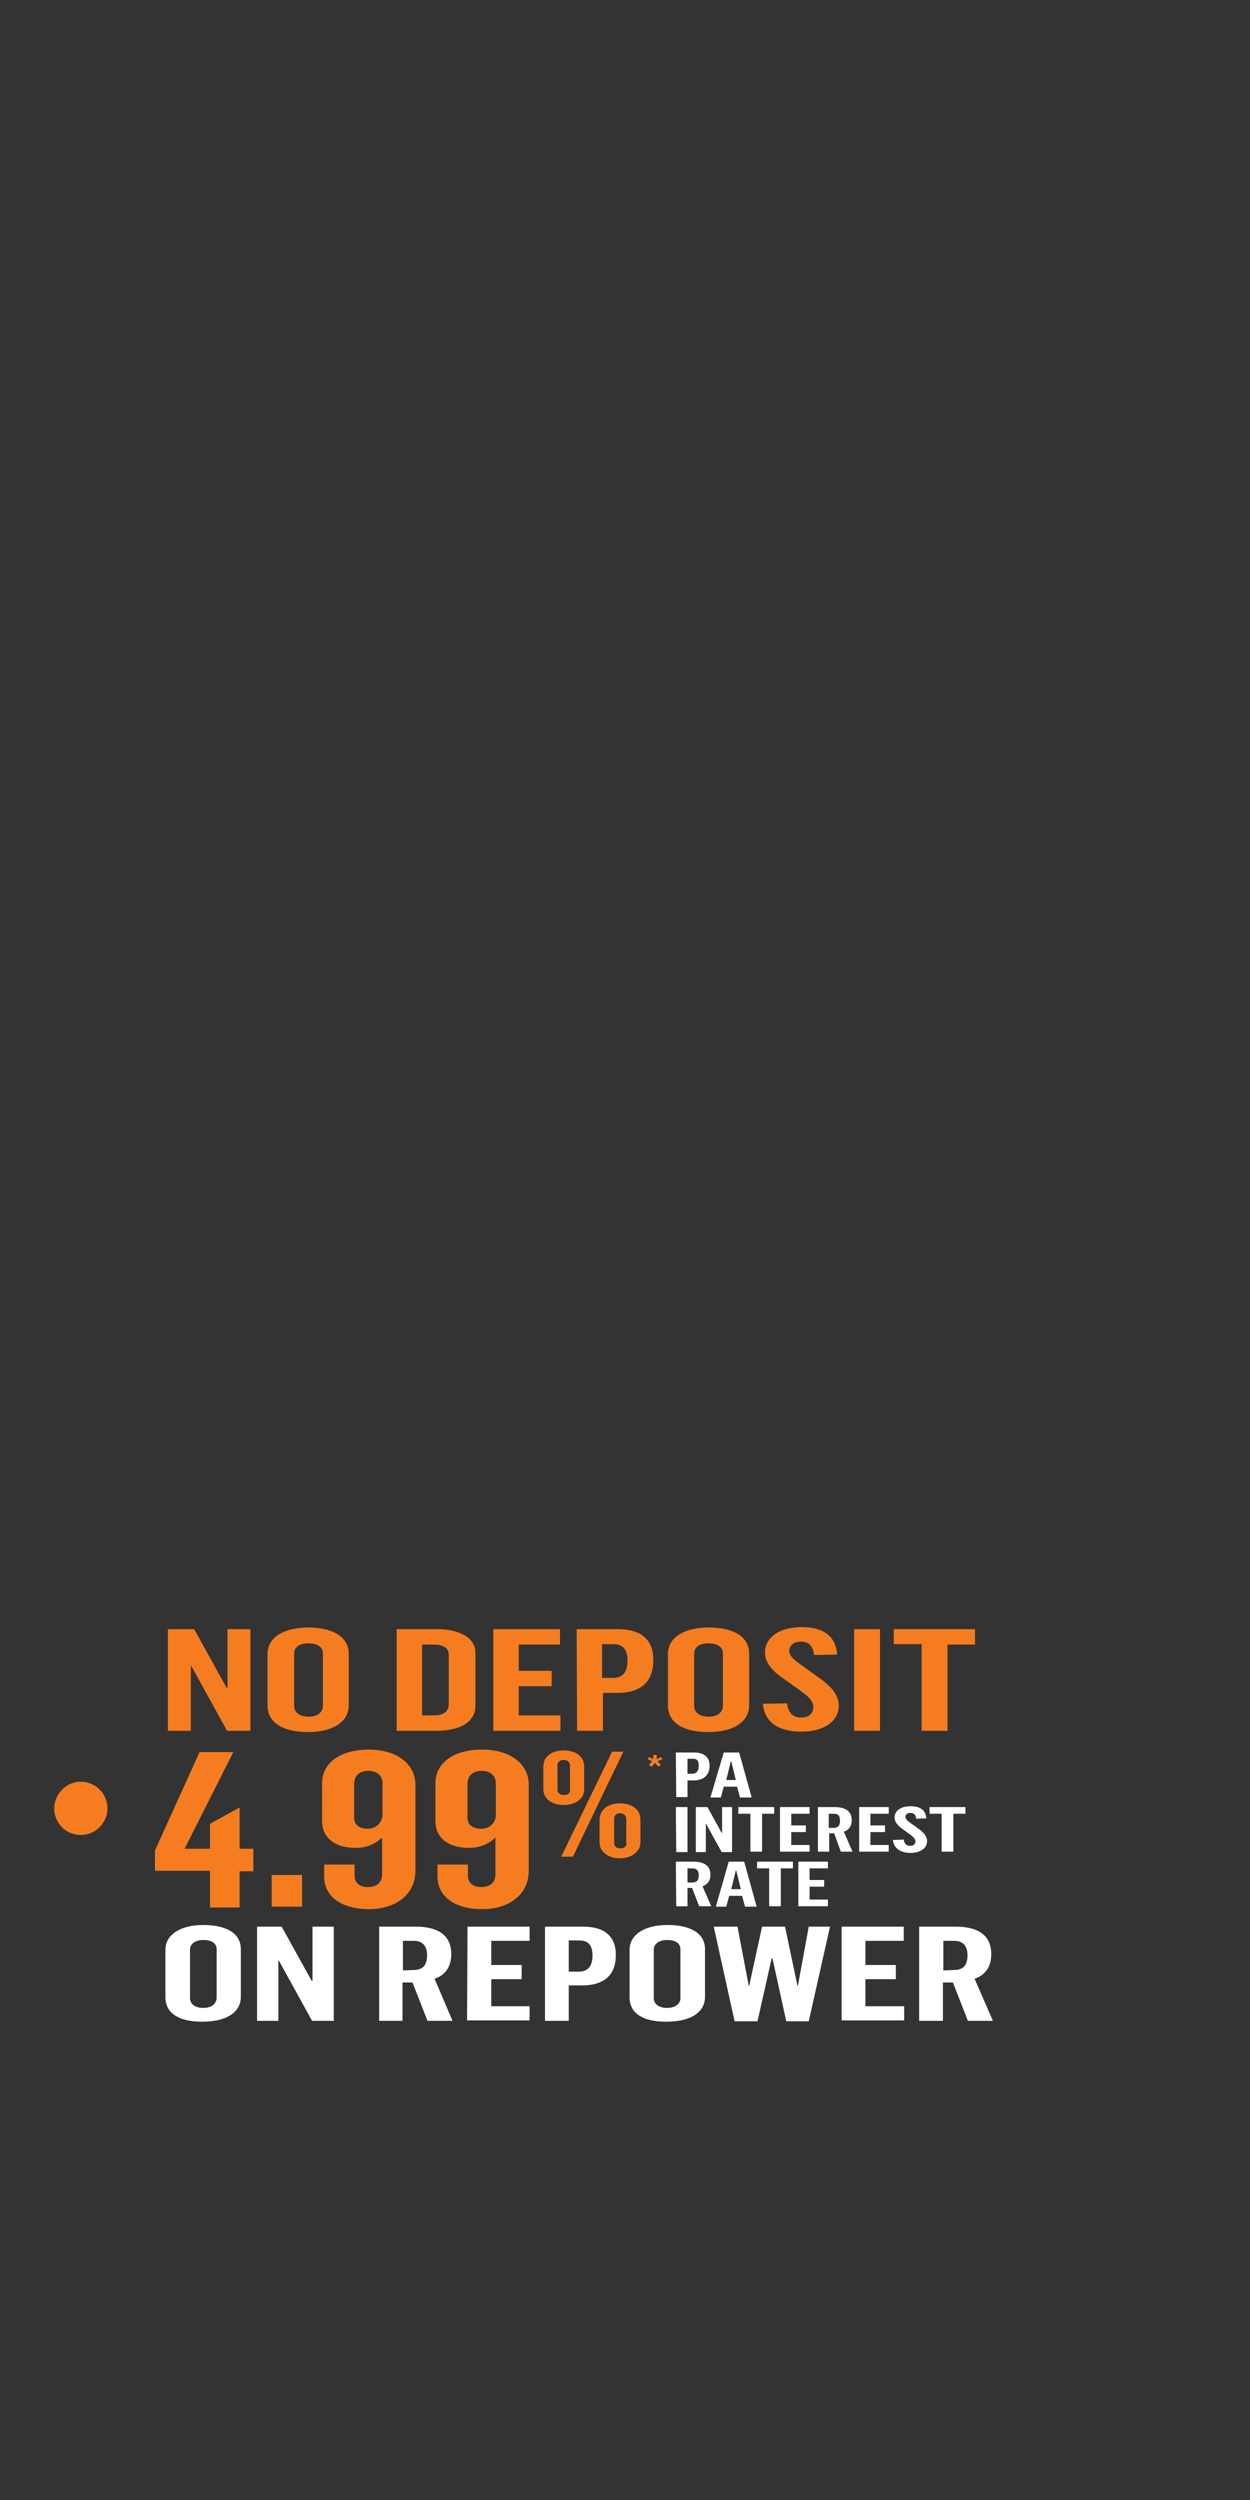 <?xml version="1.0" encoding="utf-8"?>
<!-- Generator: Adobe Illustrator 24.0.3, SVG Export Plug-In . SVG Version: 6.00 Build 0)  -->
<svg version="1.1" id="Layer_1" xmlns="http://www.w3.org/2000/svg" xmlns:xlink="http://www.w3.org/1999/xlink" x="0px" y="0px"
	 viewBox="0 0 300 600" style="enable-background:new 0 0 300 600;" xml:space="preserve">
<rect x="0" y="0" width="300" height="600" fill="#333333" stroke="none"/>
<style type="text/css">
	.st0{clip-path:url(#SVGID_2_);}
	.st1{clip-path:url(#SVGID_4_);}
	.st2{fill:#F57D20;}
	.st3{fill:#FFFFFF;}
</style>
<title>slide5_NZ</title>
<g>
	<g id="Layer_1_1_">
		<g>
			<defs>
				<rect id="SVGID_1_" width="300" height="600"/>
			</defs>
			<clipPath id="SVGID_2_">
				<use xlink:href="#SVGID_1_"  style="overflow:visible;"/>
			</clipPath>
			<g class="st0">
				<g>
					<defs>
						<rect id="SVGID_3_" width="300" height="600"/>
					</defs>
					<clipPath id="SVGID_4_">
						<use xlink:href="#SVGID_3_"  style="overflow:visible;"/>
					</clipPath>
					<g class="st1">
						<g id="_4">
							<path class="st2" d="M130.4,429.4V424c0-2.5,2.1-3.9,4.9-3.9s4.9,1.4,4.9,3.9v5.5c0,2.3-2.2,3.7-4.9,3.7
								S130.4,431.8,130.4,429.4z M136.8,429.5v-5.8c0-0.8-0.7-1.3-1.4-1.3c0,0-0.1,0-0.1,0c-0.7-0.1-1.4,0.4-1.5,1.1
								c0,0.1,0,0.1,0,0.2v5.8c0,0.7,0.4,1.3,1.6,1.3S136.8,430.1,136.8,429.5z M146.9,420.4h2.7l-12.1,25.2h-2.8L146.9,420.4z
								 M143.9,442.2v-5.4c0-2.5,2.1-4,4.9-4s4.9,1.4,4.9,3.9v5.5c0,2.3-2.3,3.8-4.9,3.8S143.9,444.6,143.9,442.2L143.9,442.2z
								 M150.3,442.3v-5.8c0-0.7-0.6-1.3-1.4-1.3c0,0-0.1,0-0.1,0c-0.7-0.1-1.3,0.4-1.4,1.1c0,0.1,0,0.1,0,0.2v5.8
								c0,0.7,0.4,1.3,1.5,1.3c0.7,0.1,1.4-0.4,1.5-1.1C150.3,442.4,150.3,442.4,150.3,442.3L150.3,442.3z"/>
							<path class="st2" d="M155.7,423.6l0.8-0.9l-1.1-0.5l0.4-0.5l1,0.5v-1h0.8v1l1-0.5l0.4,0.5l-1.2,0.5l0.8,0.9L158,424l-0.8-0.9
								l-0.8,0.9L155.7,423.6z"/>
							<path class="st2" d="M50.4,449H37.2v-4.9l10.7-23.6H56l-11.7,23.2h6.1v-6l7.1-3.9v9.9h3.3v5.4h-3.3v8.7h-7.1V449z"/>
							<path class="st2" d="M65.2,450h7.3v7.6h-7.3V450z"/>
							<path class="st2" d="M77.8,450.4v-2.9h7.3v2.6c0,1.7,1.1,2.8,3.2,2.8c2.3,0,3.4-1.3,3.4-3v-8.9c-1.7,1.7-4,2.5-6.3,2.5
								c-5.1,0-8.1-2.5-8.1-6.4V428c0-5,4.5-8.1,11.2-8.1s11.2,3.4,11.2,8.5V449c0,5.6-4.6,9.2-11.2,9.2S77.8,455.1,77.8,450.4z
								 M91.8,435.8v-7.9c0-1.5-1.1-2.9-3.4-2.9c-2.5,0-3.4,1.6-3.4,3v8.3c0,1.8,1.5,2.6,3.2,2.6C90,439,91.6,437.6,91.8,435.8
								C91.7,435.8,91.7,435.8,91.8,435.8L91.8,435.8z"/>
							<path class="st2" d="M105,450.4v-2.9h7.3v2.6c0,1.7,1.1,2.8,3.2,2.8c2.3,0,3.4-1.3,3.4-3v-8.9c-1.7,1.7-4,2.5-6.3,2.5
								c-5.1,0-8.1-2.5-8.1-6.4V428c0-5,4.5-8.1,11.2-8.1s11.2,3.4,11.2,8.4V449c0,5.6-4.6,9.2-11.2,9.2S105,455.1,105,450.4z
								 M119,435.8v-7.9c0-1.5-1.1-2.9-3.4-2.9c-2.5,0-3.4,1.6-3.4,3v8.3c0,1.8,1.5,2.6,3.2,2.6C117.3,439,118.9,437.6,119,435.8
								C119,435.8,119,435.8,119,435.8z"/>
							<path class="st3" d="M162.2,420.6h4.4c2.5,0,3.7,1.2,3.7,3.2s-1.2,3.5-3.8,3.5H165v4h-2.7L162.2,420.6z M166.1,425.7
								c1,0,1.6-0.6,1.6-1.9s-0.4-1.7-1.5-1.7H165v3.6H166.1z"/>
							<path class="st3" d="M173.7,420.6h3.7l3,10.8h-2.8l-0.7-2.6h-3.2l-0.7,2.6h-2.5L173.7,420.6z M176.6,427.2l-1.1-4.5h-0.1
								l-1.1,4.5H176.6z"/>
							<path class="st3" d="M162.2,433.7h2.8v10.8h-2.7L162.2,433.7z"/>
							<path class="st3" d="M167,433.7h2.8l3.4,6.2h0.1v-6.2h2.4v10.8h-2.5l-3.8-6.9l0,0v6.9H167V433.7z"/>
							<path class="st3" d="M180.1,435.3h-2.9v-1.6h8.6v1.6h-2.9v9.1h-2.8V435.3z"/>
							<path class="st3" d="M187.2,433.7h7.1v1.6h-4.4v2.8h3.5v1.6h-3.5v3.1h4.4v1.6h-7.1V433.7z"/>
							<path class="st3" d="M196.1,433.7h4.2c2.6,0,4.1,1,4.1,3.1c0.1,1.3-0.7,2.5-1.9,2.8l2.1,4.8h-2.8l-1.6-4.4h-1.2v4.4h-2.7
								V433.7z M200.1,438.7c1,0,1.5-0.5,1.5-1.7s-0.4-1.7-1.5-1.7h-1.2v3.4H200.1z"/>
							<path class="st3" d="M206.2,433.7h7.1v1.6h-4.4v2.8h3.5v1.6h-3.5v3.1h4.4v1.6h-7.1L206.2,433.7z"/>
							<path class="st3" d="M214.3,441.6l2.6-0.1c0.1,0.7,0.4,1.5,1.5,1.5s1.3-0.6,1.3-1.1s-0.5-1.1-1.4-1.7l-1.5-1.1
								c-1.3-0.9-2.1-1.8-2.1-2.9c0-1.5,1.3-2.7,3.9-2.7c1.9,0,3.6,0.7,3.7,2.9l-2.4,0.1c-0.1-0.9-0.5-1.4-1.4-1.4
								c-0.8,0-1.2,0.4-1.2,1s0.8,1.1,1.6,1.7l1.4,1c1.4,1,2.2,1.9,2.2,3.1c0,1.6-1.5,2.8-4,2.8S214.5,443.5,214.3,441.6z"/>
							<path class="st3" d="M226,435.3h-2.9v-1.6h8.6v1.6h-2.9v9.1H226V435.3z"/>
							<path class="st3" d="M162.2,446.8h4.2c2.6,0,4.1,1,4.1,3.1c0.1,1.3-0.7,2.4-1.9,2.8l2.1,4.8h-2.9l-1.7-4.4H165v4.4h-2.7
								L162.2,446.8z M166.2,451.8c1,0,1.5-0.5,1.5-1.7s-0.5-1.7-1.6-1.7H165v3.4L166.2,451.8z"/>
							<path class="st3" d="M174.9,446.8h3.7l3,10.8h-2.8l-0.7-2.6H175l-0.7,2.6h-2.5L174.9,446.8z M177.8,453.4l-1.1-4.5h-0.1
								l-1.1,4.5H177.8z"/>
							<path class="st3" d="M184.6,448.4h-2.9v-1.6h8.6v1.6h-2.9v9.1h-2.8L184.6,448.4z"/>
							<path class="st3" d="M191.6,446.8h7.1v1.6h-4.4v2.8h3.5v1.6h-3.5v3.1h4.4v1.6h-7.1V446.8z"/>
							<path class="st2" d="M40.2,391h6.4l7.8,14.1h0.2V391h5.5v24.4h-5.6l-8.6-15.6h-0.1v15.6h-5.5V391z"/>
							<path class="st2" d="M64.2,409.3V397c0-4.2,4.2-6.4,9.8-6.4c5.4,0,9.7,2,9.7,6.3v12.3c0,4.4-4.3,6.5-9.8,6.5
								C68.2,415.7,64.2,413.6,64.2,409.3z M77.5,409.4v-12.6c0-1.5-1.3-2.4-3.5-2.4c-2.3,0-3.4,1-3.4,2.5v12.5
								c0,1.5,1.2,2.6,3.5,2.6S77.5,410.8,77.5,409.4z"/>
							<path class="st2" d="M95.2,391h9.7c5.1,0,9.2,1.9,9.2,5.7v12.7c0,4.1-4.1,6-9.3,6h-9.6V391z M104.2,411.7
								c2.6,0,3.5-1.3,3.5-2.6v-12c0-1.4-1.1-2.4-3.6-2.4h-2.8v17L104.2,411.7z"/>
							<path class="st2" d="M118.3,391h16.1v3.7h-9.9v6.3h7.9v3.7h-7.9v7h10v3.7h-16.1V391z"/>
							<path class="st2" d="M138.4,391h9.9c5.8,0,8.5,2.7,8.5,7.4c0,4.9-2.6,7.9-8.7,7.9h-3.4v9.1h-6.2L138.4,391z M147.1,402.7
								c2.4,0,3.5-1.4,3.5-4.2c0-2.5-1-3.9-3.4-3.9h-2.7v8.1L147.1,402.7z"/>
							<path class="st2" d="M160.3,409.3V397c0-4.2,4.2-6.4,9.8-6.4s9.7,2,9.7,6.3v12.3c0,4.4-4.3,6.5-9.8,6.5
								C164.2,415.7,160.3,413.6,160.3,409.3z M173.5,409.4v-12.6c0-1.5-1.3-2.4-3.5-2.4s-3.4,1-3.4,2.5v12.5c0,1.5,1.2,2.6,3.5,2.6
								S173.5,410.8,173.5,409.4z"/>
							<path class="st2" d="M183.1,408.9l5.8-0.1c0.2,1.7,0.9,3.4,3.4,3.4c2.2,0,2.9-1.3,2.9-2.6s-1.2-2.5-3.2-3.9l-3.5-2.5
								c-3-2-4.9-4-4.9-6.6c0-3.3,3-6.1,8.9-6.1c4.3,0,8.1,1.6,8.4,6.6l-5.5,0.1c-0.3-1.9-1-3.2-3.2-3.2c-1.8,0-2.8,1-2.8,2.3
								s1.9,2.6,3.6,3.8l3.2,2.3c3.2,2.2,5.1,4.3,5.1,7c0,3.5-3.3,6.2-9,6.2S183.4,413.1,183.1,408.9z"/>
							<path class="st2" d="M205,391h6.2v24.4H205V391z"/>
							<path class="st2" d="M221.1,394.6h-6.6V391h19.5v3.7h-6.6v20.7h-6.2V394.6z"/>
							<path class="st3" d="M39.7,479.4V468c0-3.9,3.9-6,9.1-6s9,1.8,9,5.8v11.4c0,4.1-4,6-9.1,6C43.4,485.3,39.7,483.4,39.7,479.4z
								 M52,479.4v-11.6c0-1.4-1.2-2.2-3.2-2.2s-3.2,1-3.2,2.3v11.6c0,1.4,1.1,2.4,3.2,2.4S52,480.8,52,479.4L52,479.4z"/>
							<path class="st3" d="M61.7,462.4h5.9l7.2,13H75v-13h5.1V485h-5.2l-8-14.5h-0.1V485h-5.1V462.4z"/>
							<path class="st3" d="M91,462.4h8.8c5.4,0,8.5,2.1,8.5,6.6c0,3.2-1.6,5.1-4,5.9l4.3,10.1h-6l-3.6-9.2h-2.4v9.2H91V462.4z
								 M99.3,472.8c2.1,0,3.2-1.1,3.2-3.5c0-2.2-1-3.5-3.2-3.5h-2.6v7.1L99.3,472.8z"/>
							<path class="st3" d="M112.2,462.4h14.9v3.4h-9.2v5.8h7.3v3.4h-7.3v6.5h9.2v3.4h-15L112.2,462.4z"/>
							<path class="st3" d="M130.8,462.4h9.2c5.3,0,7.8,2.5,7.8,6.8c0,4.5-2.5,7.3-8.1,7.3h-3.2v8.5h-5.7V462.4z M138.9,473.2
								c2.2,0,3.3-1.3,3.3-3.9c0-2.3-0.9-3.6-3.2-3.6h-2.5v7.5L138.9,473.2z"/>
							<path class="st3" d="M151.1,479.4V468c0-3.9,3.9-6,9.1-6s9,1.8,9,5.8v11.4c0,4.1-4,6-9.1,6
								C154.7,485.3,151.1,483.4,151.1,479.4z M163.3,479.4v-11.6c0-1.4-1.2-2.2-3.2-2.2s-3.2,1-3.2,2.3v11.6c0,1.4,1.1,2.4,3.2,2.4
								S163.4,480.8,163.3,479.4L163.3,479.4z"/>
							<path class="st3" d="M171.3,462.4h5.7l2.7,14.2h0.1l3.1-14.2h5.5l3,14.2h0.1l2.6-14.2h5.1l-5.1,22.7h-5.4l-3.3-15.1h-0.2
								l-3.4,15.1h-5.5L171.3,462.4z"/>
							<path class="st3" d="M202,462.4h14.9v3.4h-9.2v5.8h7.3v3.4h-7.3v6.5h9.3v3.4h-15V462.4z"/>
							<path class="st3" d="M220.6,462.4h8.8c5.4,0,8.5,2.1,8.5,6.6c0,3.2-1.6,5.1-4,5.9l4.4,10.1h-6l-3.6-9.2h-2.4v9.2h-5.7
								L220.6,462.4z M229,472.8c2.1,0,3.2-1.1,3.2-3.5c0-2.2-1-3.5-3.2-3.5h-2.6v7.1L229,472.8z"/>
							<path class="st2" d="M19.4,440.4c3.5,0,6.4-2.9,6.4-6.4s-2.9-6.4-6.4-6.4c-3.5,0-6.3,2.9-6.4,6.4
								C13,437.5,15.8,440.4,19.4,440.4C19.4,440.4,19.4,440.4,19.4,440.4"/>
						</g>
					</g>
				</g>
			</g>
		</g>
	</g>
</g>
</svg>
